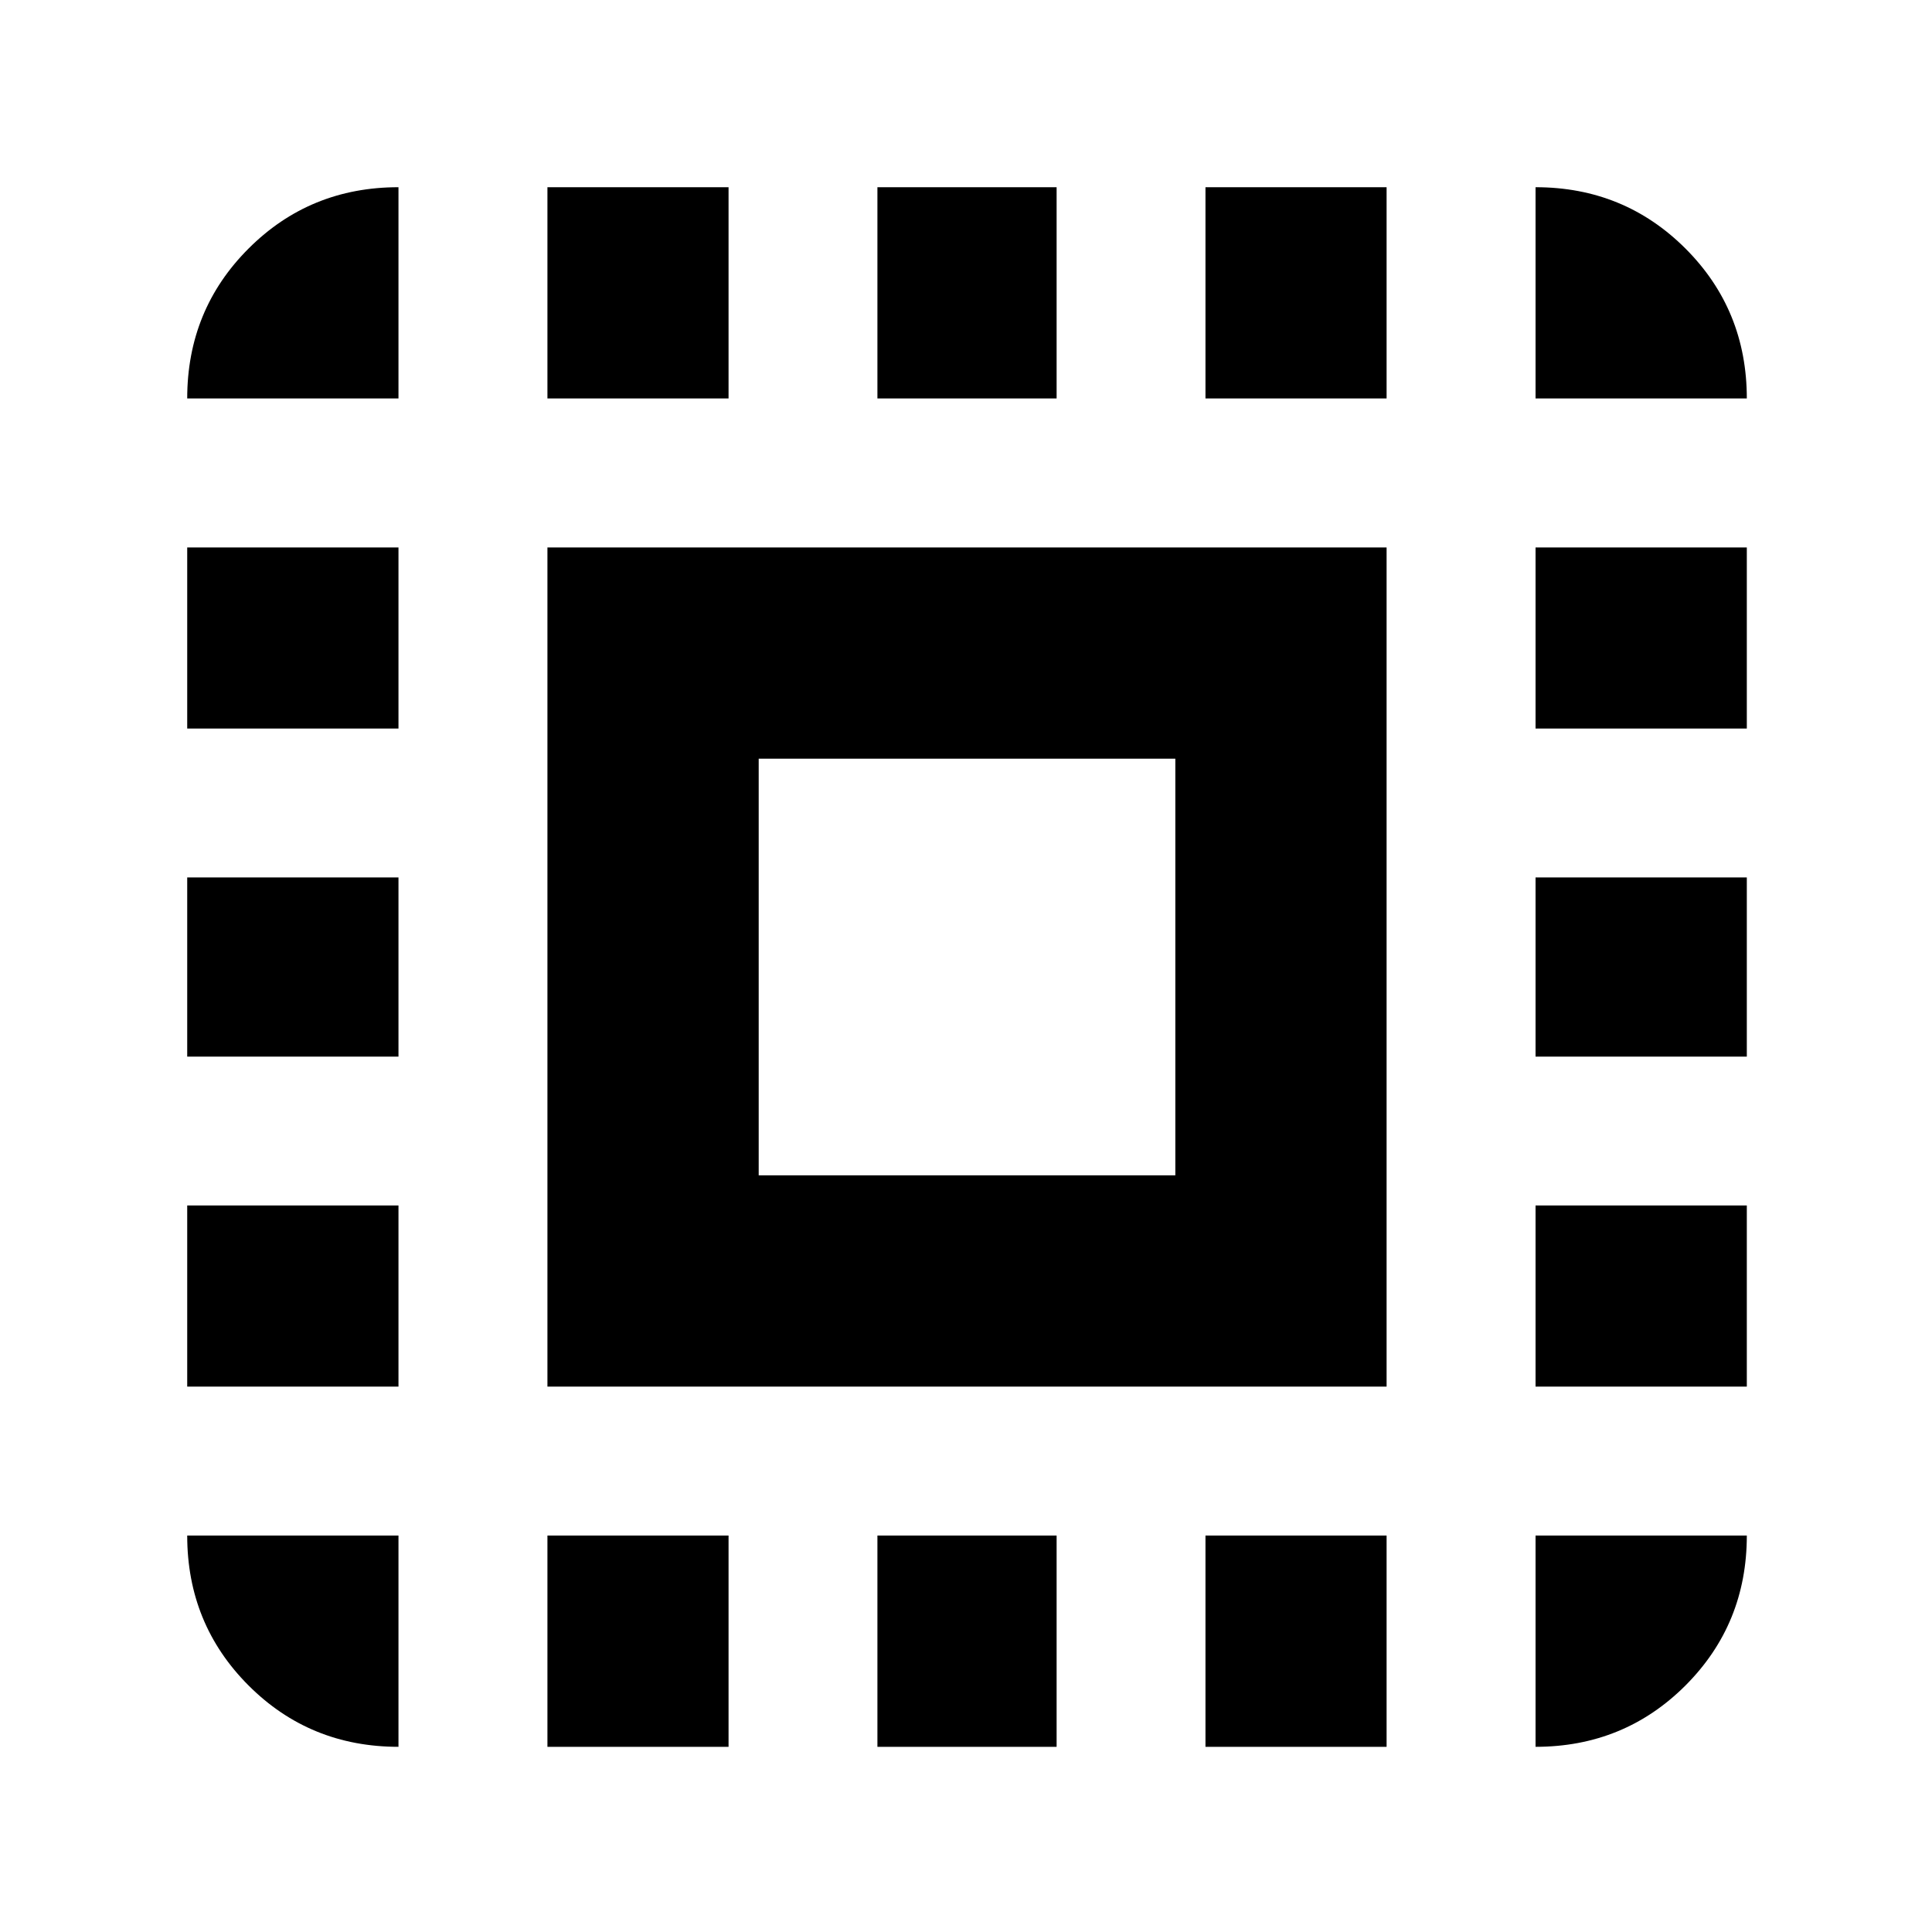 <svg xmlns="http://www.w3.org/2000/svg" height="20" width="20"><path d="M1.938 4.125Q1.938 3.208 2.573 2.573Q3.208 1.938 4.125 1.938V4.125ZM1.938 10.938V9.083H4.125V10.938ZM5.667 18.083V15.896H7.542V18.083ZM1.938 7.542V5.667H4.125V7.542ZM9.083 4.125V1.938H10.938V4.125ZM15.896 4.125V1.938Q16.812 1.938 17.448 2.573Q18.083 3.208 18.083 4.125ZM4.125 18.083Q3.208 18.083 2.573 17.448Q1.938 16.812 1.938 15.896H4.125ZM1.938 14.354V12.479H4.125V14.354ZM5.667 4.125V1.938H7.542V4.125ZM9.083 18.083V15.896H10.938V18.083ZM15.896 10.938V9.083H18.083V10.938ZM15.896 18.083V15.896H18.083Q18.083 16.812 17.448 17.448Q16.812 18.083 15.896 18.083ZM15.896 7.542V5.667H18.083V7.542ZM15.896 14.354V12.479H18.083V14.354ZM12.479 18.083V15.896H14.354V18.083ZM12.479 4.125V1.938H14.354V4.125ZM5.667 14.354V5.667H14.354V14.354ZM7.854 12.167H12.167V7.854H7.854Z"/></svg>